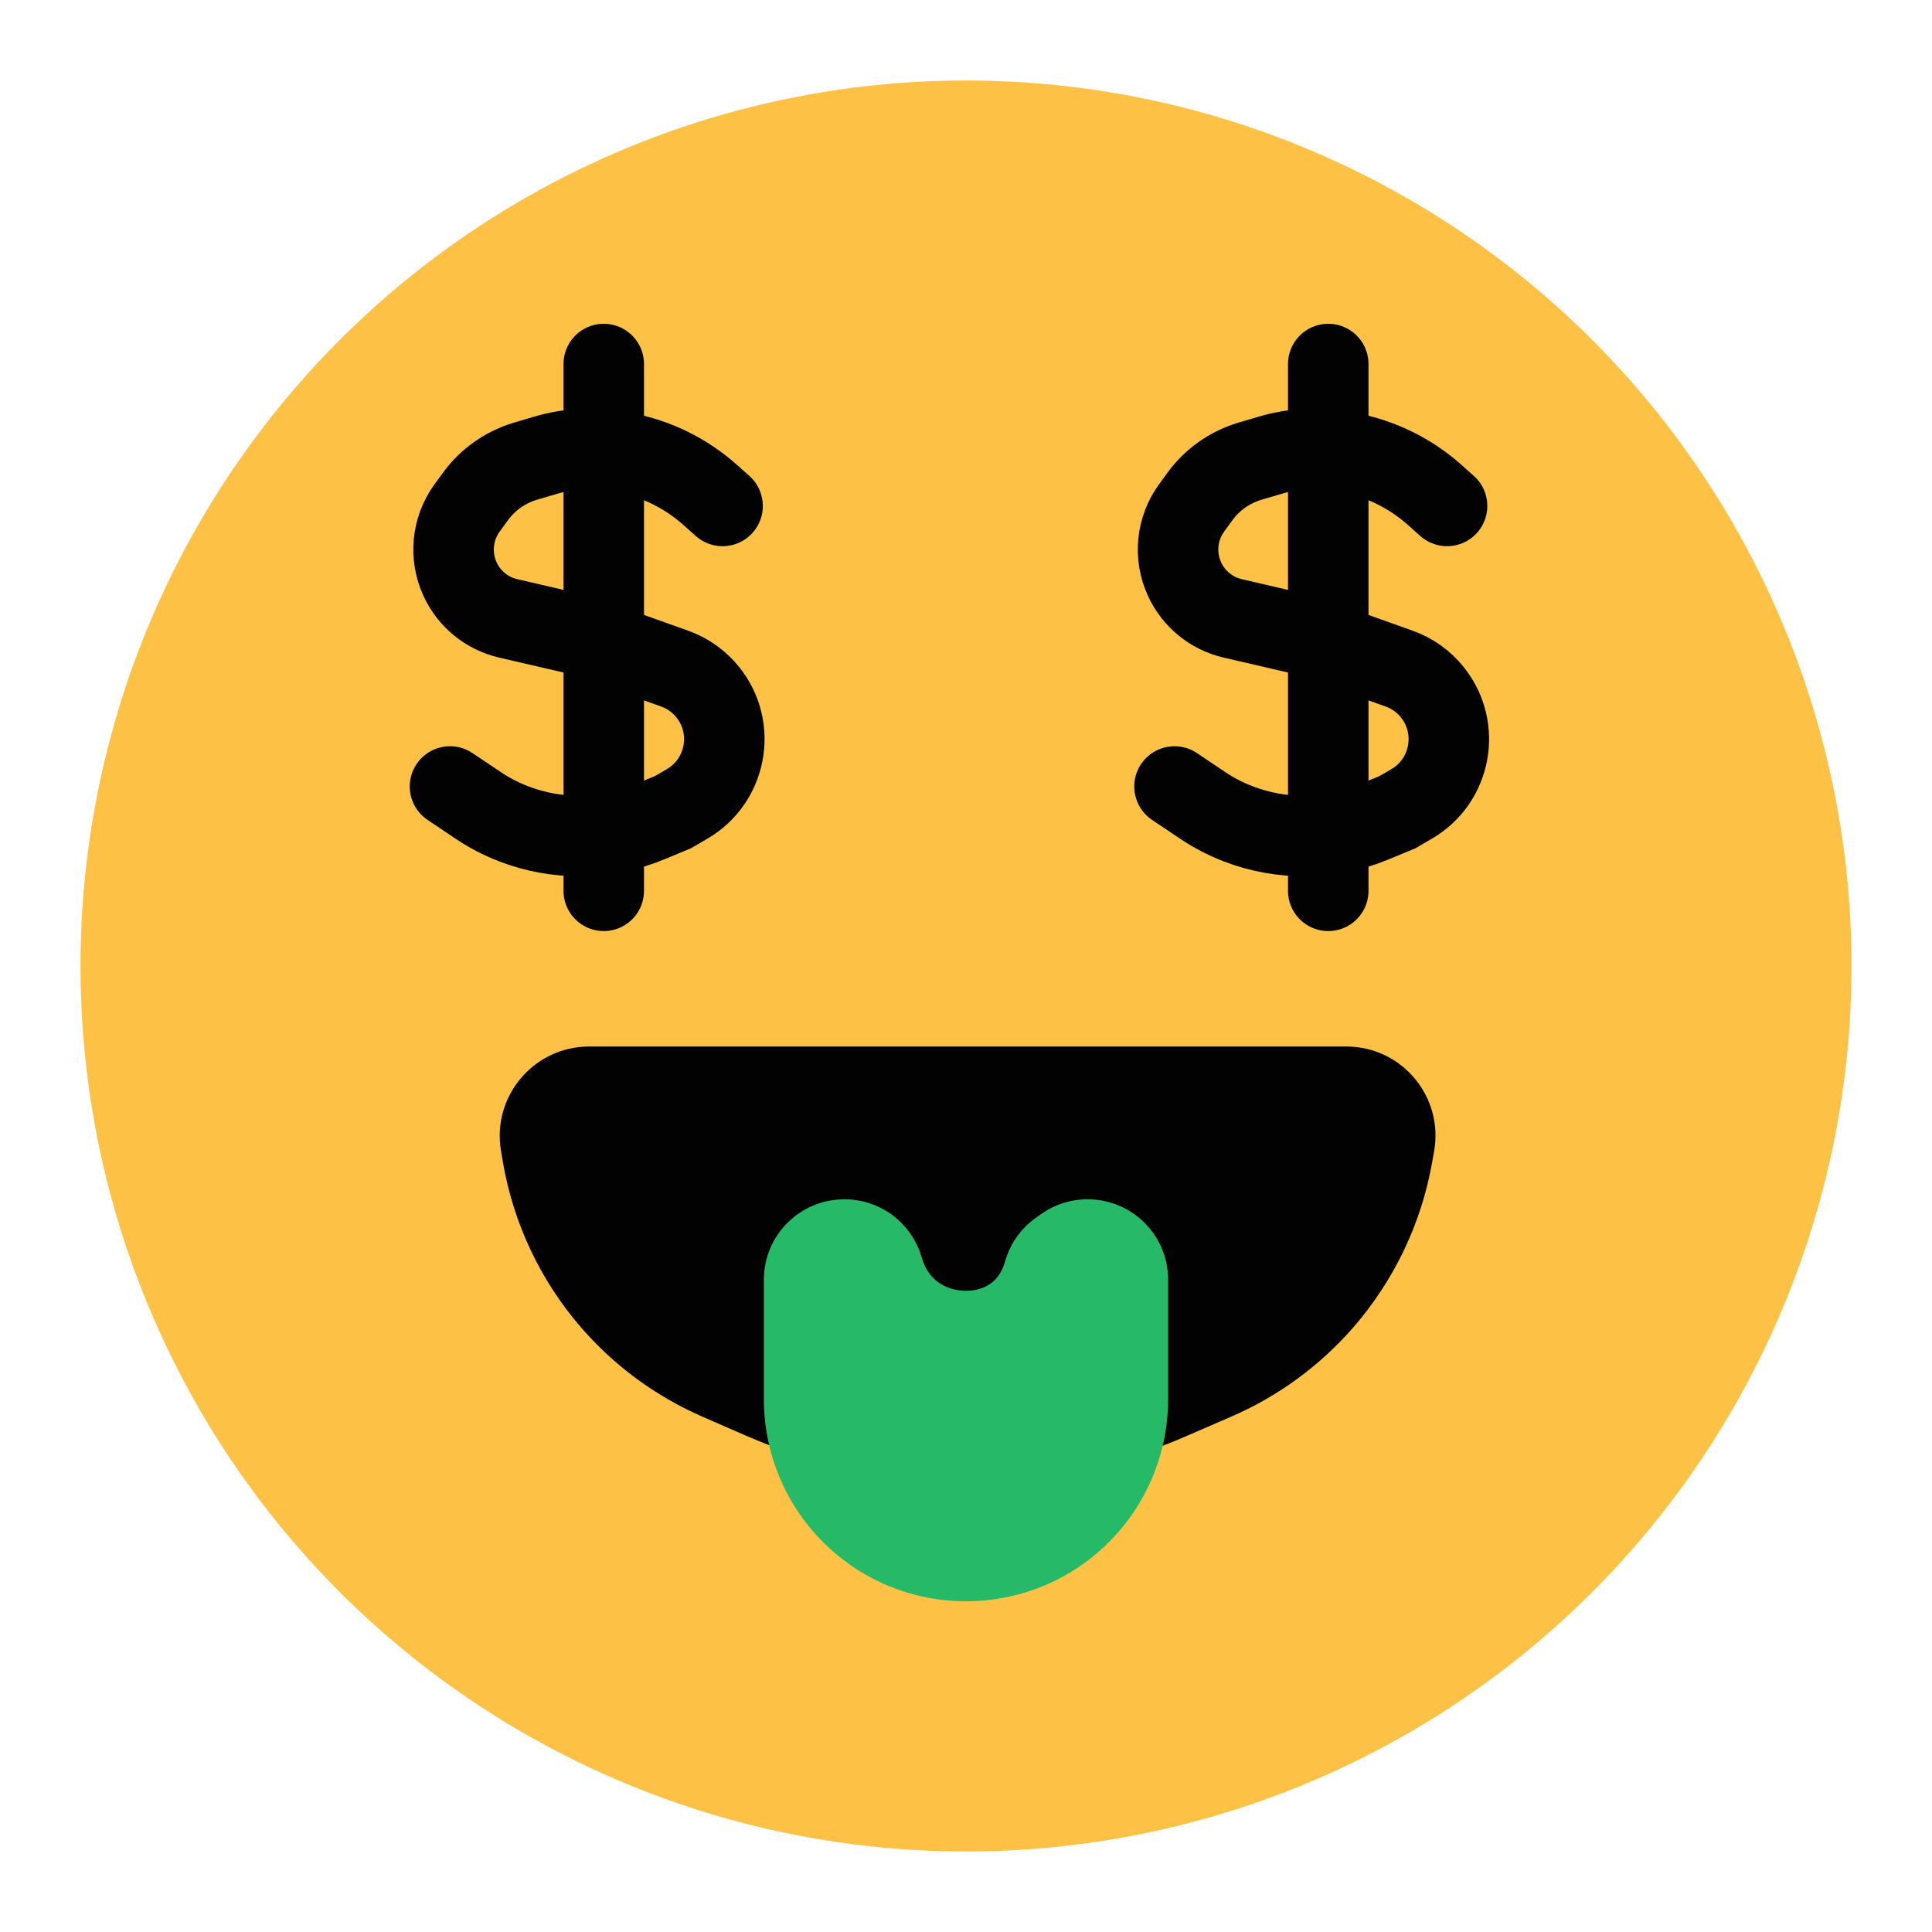 <svg width="24" height="24" viewBox="0 0 24 24" fill="none" xmlns="http://www.w3.org/2000/svg">
<circle cx="12" cy="12" r="11" fill="#FCC145"/>
<path d="M14.737 17.84L15.299 17.596C15.878 17.345 16.393 16.968 16.809 16.492C17.317 15.909 17.657 15.198 17.791 14.436L17.815 14.3C17.935 13.622 17.413 13 16.724 13H16.539H15.033H12.022H9.011H7.506H7.319C6.63 13 6.107 13.621 6.224 14.3L6.248 14.441C6.379 15.199 6.714 15.908 7.218 16.49C7.631 16.967 8.146 17.345 8.724 17.598L9.268 17.835C11.011 18.596 12.992 18.598 14.737 17.84Z" fill="#020202"/>
<path fill-rule="evenodd" clip-rule="evenodd" d="M11.113 15.116C10.942 14.979 10.725 14.898 10.489 14.898C9.936 14.898 9.489 15.345 9.489 15.898V17.38C9.489 18.046 9.753 18.685 10.224 19.156C11.205 20.137 12.795 20.137 13.776 19.156C14.247 18.685 14.511 18.046 14.511 17.38V15.898C14.511 15.345 14.064 14.898 13.511 14.898C13.284 14.898 13.075 14.973 12.907 15.101C12.709 15.228 12.554 15.427 12.485 15.672C12.416 15.918 12.233 16.038 11.989 16.034C11.74 16.03 11.53 15.893 11.453 15.631C11.44 15.585 11.424 15.54 11.405 15.496C11.338 15.344 11.237 15.215 11.113 15.116Z" fill="#26B968"/>
<path d="M5.59 9.77L5.93 9.998C6.069 10.093 6.219 10.171 6.376 10.232V10.232C6.92 10.443 7.524 10.436 8.063 10.212L8.36 10.089L8.533 9.988C9.025 9.703 9.149 9.047 8.795 8.602V8.602C8.687 8.466 8.543 8.363 8.379 8.305L7.224 7.893L6.314 7.682C6.049 7.621 5.828 7.441 5.715 7.194V7.194C5.582 6.906 5.615 6.569 5.801 6.312L5.905 6.169C6.057 5.959 6.275 5.805 6.524 5.73L6.772 5.657C7.069 5.568 7.382 5.552 7.687 5.609L7.753 5.622C8.15 5.697 8.519 5.878 8.821 6.147L8.976 6.285" stroke="#020202" stroke-linecap="round"/>
<path d="M7.5 4.522V11.066" stroke="#020202" stroke-linecap="round"/>
<path d="M14.59 9.77L14.93 9.998C15.069 10.093 15.219 10.171 15.376 10.232V10.232C15.92 10.443 16.524 10.436 17.063 10.212L17.36 10.089L17.533 9.988C18.026 9.703 18.149 9.047 17.795 8.602V8.602C17.687 8.466 17.543 8.363 17.379 8.305L16.224 7.893L15.314 7.682C15.05 7.621 14.828 7.441 14.715 7.194V7.194C14.582 6.906 14.615 6.569 14.801 6.312L14.905 6.169C15.057 5.959 15.275 5.805 15.524 5.73L15.772 5.657C16.069 5.568 16.382 5.552 16.687 5.609L16.753 5.622C17.15 5.697 17.519 5.878 17.821 6.147L17.976 6.285" stroke="#020202" stroke-linecap="round"/>
<path d="M16.5 4.522V11.066" stroke="#020202" stroke-linecap="round"/>
</svg>
